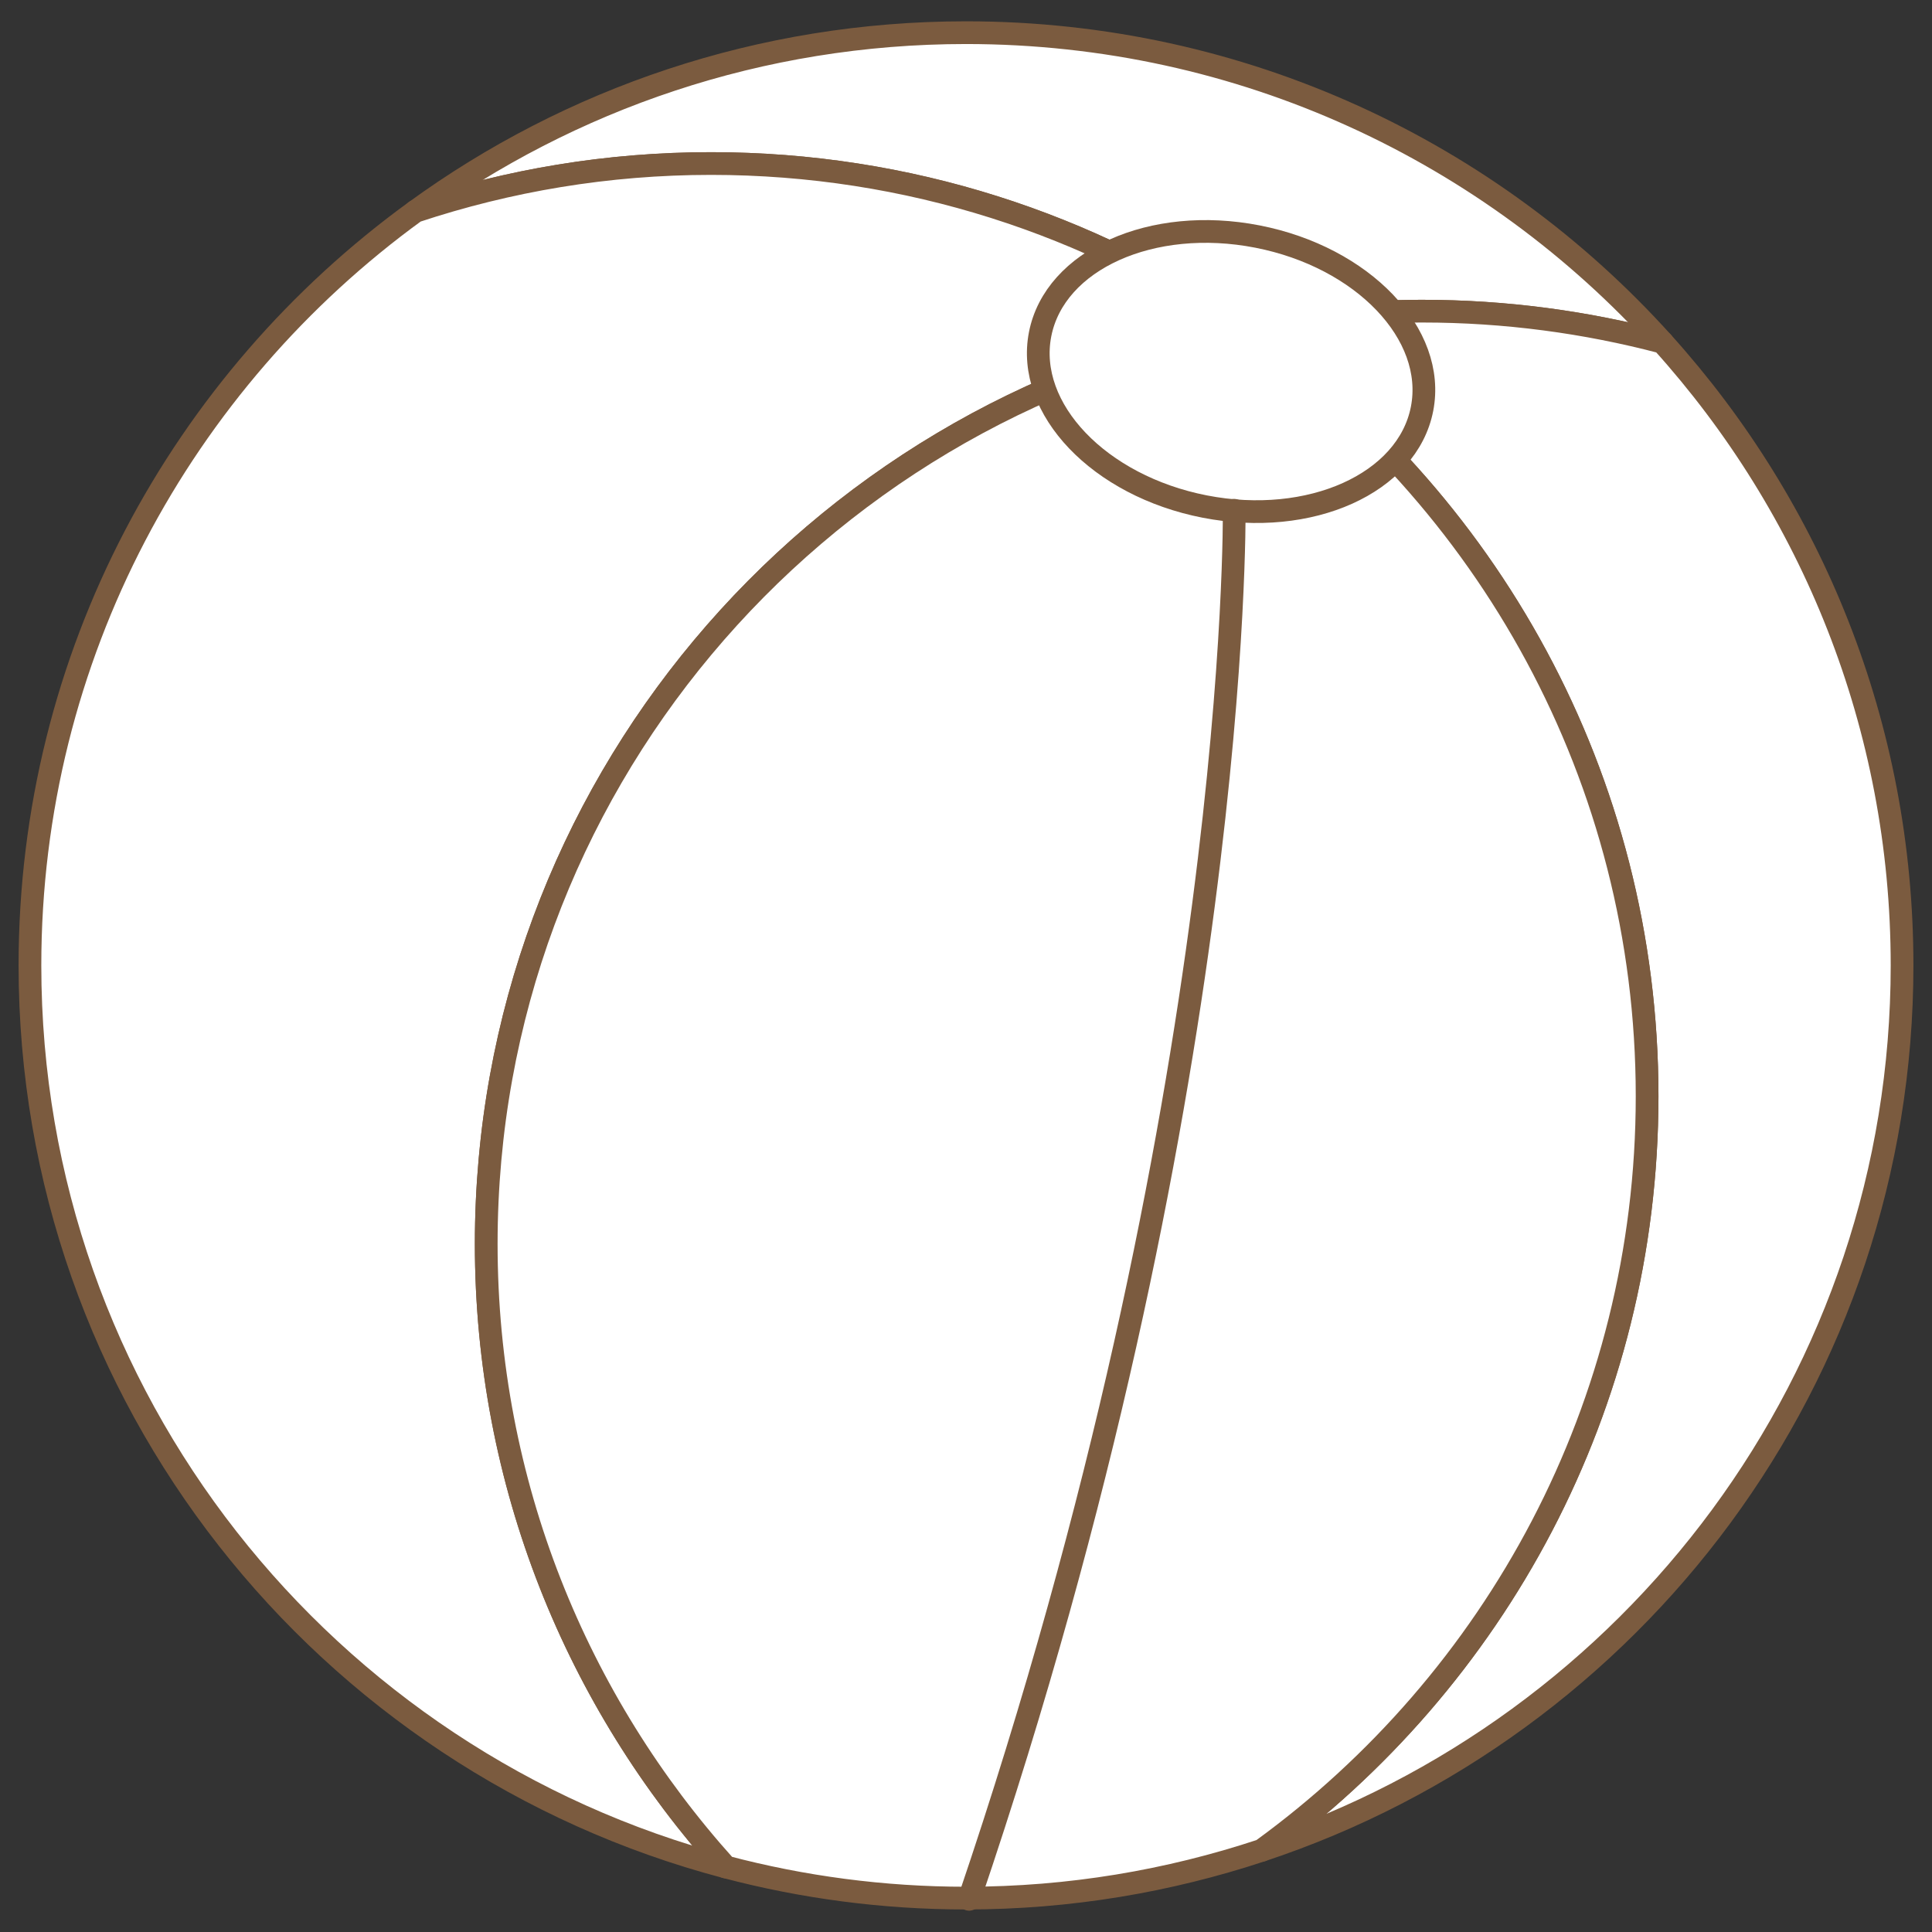 <svg version="1.1" id="svg_0_1" valid="0" xmlns="http://www.w3.org/2000/svg" xmlns:xlink="http://www.w3.org/1999/xlink" x="0px" y="0px"
	 width="85.04px" height="85.04px" viewBox="0 0 85.04 85.04" enable-background="new 0 0 85.04 85.04" xml:space="preserve">
	
	 <rect x="0" y="0" width="85.04" height="85.04" fill="#333333" stroke="none"/>
	
	 <path fill="#FFFFFF" stroke="#7B5B3F" stroke-linecap="round" stroke-linejoin="round" d="M54.688,14.461
		c2.564-0.497,5.208-0.765,7.917-0.765c3.654,0,7.194,0.479,10.569,1.37C65.631,6.702,54.695,1.438,42.521,1.438
		c-9.063,0-17.435,2.921-24.235,7.863c4.089-1.358,8.462-2.103,13.012-2.103C39.986,7.198,48.043,9.886,54.688,14.461"/>
	
		<path fill="#FFFFFF" stroke="#7B5B3F" stroke-linecap="round" stroke-linejoin="round" d="M54.688,14.461
		C65.445,21.868,72.5,34.238,72.5,48.252c0,13.646-6.688,25.729-16.965,33.193c16.376-5.429,28.187-20.812,28.187-38.953
		c0-10.544-3.99-20.156-10.548-27.426c-3.375-0.89-6.915-1.37-10.569-1.37C59.896,13.696,57.252,13.964,54.688,14.461"/>
	
		<path fill="#FFFFFF" stroke="#7B5B3F" stroke-linecap="round" stroke-linejoin="round" d="M1.318,42.492
		c0,19.034,13.001,35.036,30.634,39.687c-6.558-7.271-10.551-16.883-10.551-27.427c0-19.976,14.323-36.611,33.286-40.291
		c-6.645-4.575-14.701-7.263-23.39-7.263c-4.55,0-8.921,0.745-13.012,2.103C8.004,16.766,1.318,28.848,1.318,42.492"/>
	
		<path fill="#FFFFFF" stroke="#7B5B3F" stroke-linecap="round" stroke-linejoin="round" d="M72.5,48.252
		c0-14.014-7.054-26.384-17.813-33.791c-18.964,3.68-33.285,20.315-33.285,40.29c0,10.545,3.992,20.157,10.549,27.428
		c3.374,0.89,6.916,1.369,10.57,1.369c4.549,0,8.92-0.746,13.014-2.103C65.813,73.98,72.5,61.898,72.5,48.252"/>
	
		<path fill="#FFFFFF" stroke="#7B5B3F" stroke-linecap="round" stroke-linejoin="round" d="M62.594,17.995
		c-0.639,3.282-4.923,5.207-9.566,4.302c-4.641-0.906-7.887-4.302-7.246-7.584c0.641-3.282,4.924-5.208,9.565-4.301
		C59.99,11.318,63.233,14.713,62.594,17.995"/>
	
		<path fill="#FFFFFF" stroke="#7B5B3F" stroke-linecap="round" stroke-linejoin="round" d="M54.325,22.461
	c0,0,0.285,25.935-11.667,61.14"/>
</svg>
